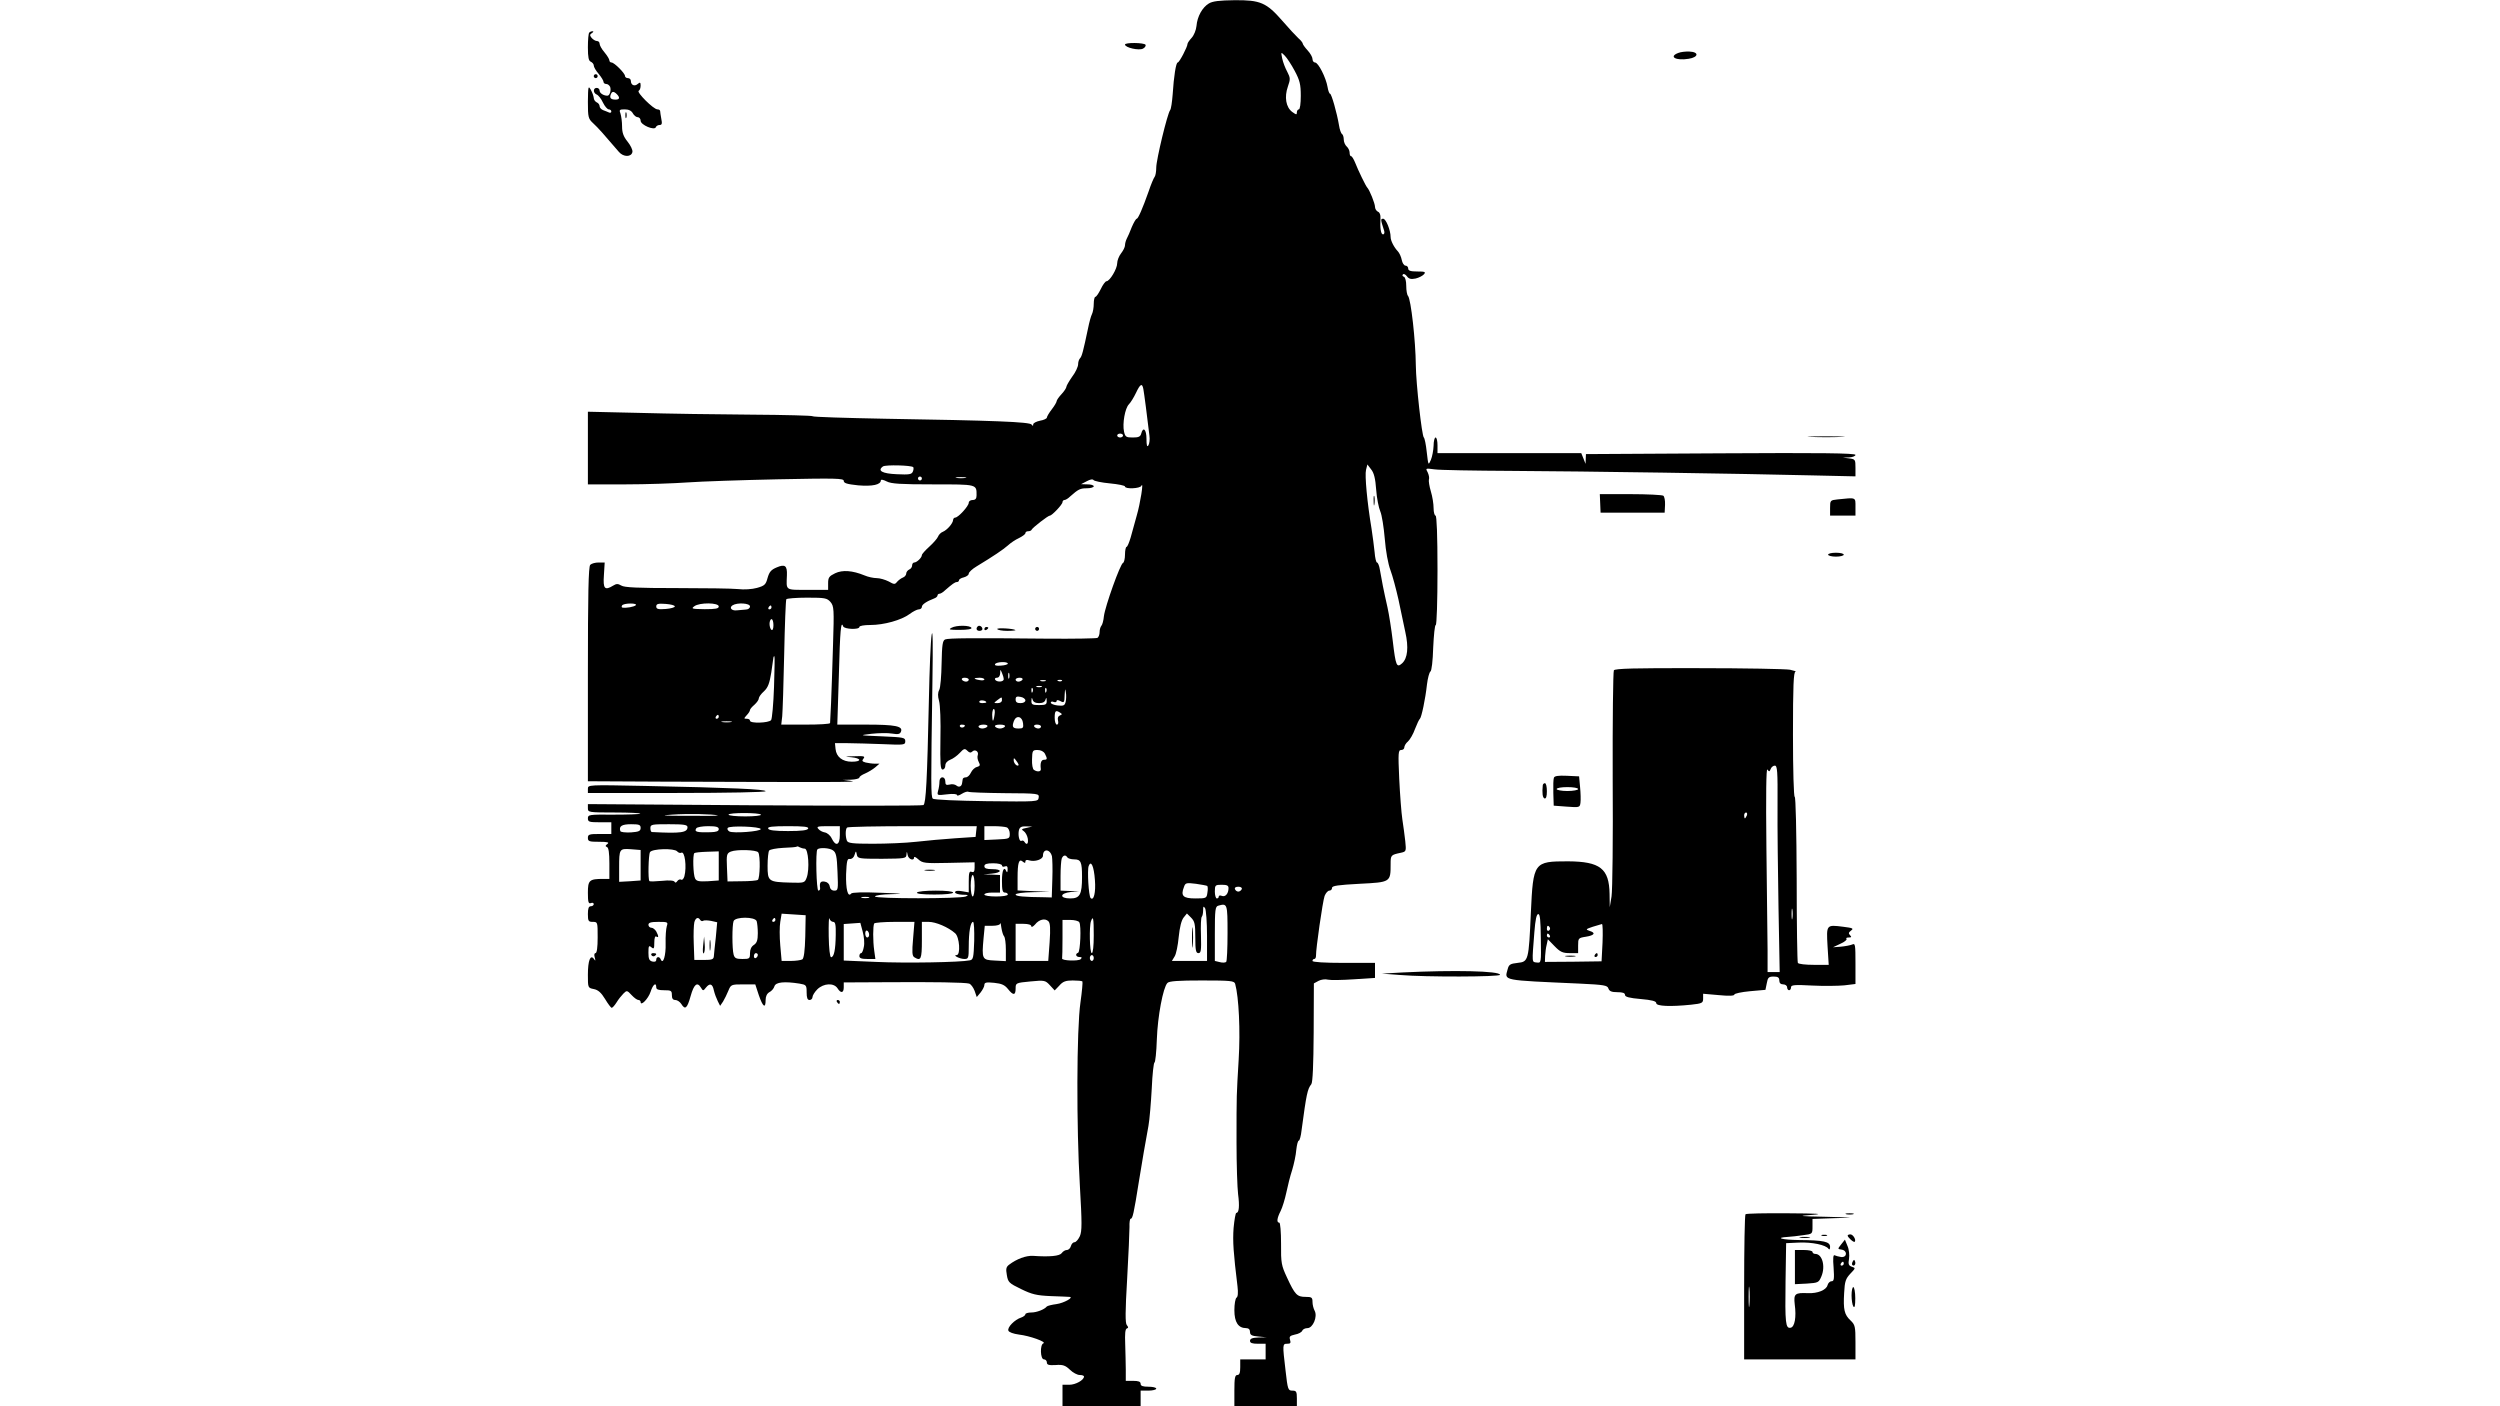 <?xml version="1.0" standalone="no"?>
<!DOCTYPE svg PUBLIC "-//W3C//DTD SVG 20010904//EN"
 "http://www.w3.org/TR/2001/REC-SVG-20010904/DTD/svg10.dtd">
<svg version="1.0" xmlns="http://www.w3.org/2000/svg"
 width="1280pt" height="720pt" viewBox="0 0 1280 720"
 preserveAspectRatio="xMidYMid meet">
<g transform="translate(0,720) scale(0.1,-0.1)"
fill="#000000" stroke="none">
<path d="M6189 7182 c-33 -20 -59 -66 -63 -115 -2 -21 -13 -48 -25 -61 -11
-12 -21 -26 -21 -31 0 -15 -42 -95 -50 -95 -9 0 -20 -70 -26 -164 -3 -38 -8
-74 -13 -80 -14 -18 -71 -254 -71 -294 0 -21 -4 -42 -8 -47 -5 -6 -19 -39 -31
-75 -31 -88 -54 -140 -61 -140 -4 0 -15 -19 -25 -42 -9 -24 -21 -51 -26 -60
-5 -10 -9 -25 -9 -34 0 -9 -9 -27 -20 -41 -11 -14 -20 -37 -20 -51 0 -28 -38
-92 -55 -92 -5 0 -19 -18 -29 -40 -11 -22 -23 -40 -28 -40 -4 0 -8 -16 -8 -35
0 -19 -4 -43 -9 -53 -5 -9 -14 -42 -20 -72 -25 -119 -32 -145 -41 -154 -6 -6
-10 -20 -10 -31 0 -12 -13 -41 -30 -63 -16 -23 -30 -47 -30 -52 0 -6 -11 -23
-25 -38 -14 -15 -25 -31 -25 -36 0 -5 -11 -24 -25 -42 -14 -18 -25 -37 -25
-42 0 -5 -16 -13 -35 -16 -19 -4 -35 -12 -35 -19 0 -9 -2 -9 -8 -1 -8 14 -196
21 -749 30 -205 4 -373 9 -373 13 0 3 -141 7 -313 8 -171 1 -430 5 -574 9
l-263 6 0 -186 0 -186 193 0 c105 0 248 5 317 10 69 5 277 12 463 16 299 6
337 5 337 -8 0 -12 17 -17 74 -23 73 -6 116 3 116 26 0 5 13 3 30 -6 23 -12
70 -15 238 -15 227 0 222 1 222 -56 0 -17 -6 -24 -20 -24 -11 0 -20 -6 -20
-14 0 -17 -54 -76 -69 -76 -6 0 -11 -6 -11 -12 -1 -18 -31 -52 -53 -61 -9 -3
-21 -15 -24 -24 -4 -10 -24 -33 -45 -52 -21 -19 -38 -38 -38 -43 0 -13 -26
-38 -39 -38 -6 0 -11 -7 -11 -15 0 -9 -7 -18 -15 -21 -8 -4 -15 -13 -15 -20 0
-8 -8 -18 -17 -21 -10 -4 -23 -14 -30 -22 -11 -14 -15 -14 -43 2 -18 9 -45 17
-61 17 -16 0 -45 6 -63 14 -61 25 -112 29 -150 11 -31 -15 -36 -22 -36 -51 l0
-34 -105 0 c-117 0 -109 -5 -106 75 2 49 -10 58 -52 40 -29 -12 -38 -23 -47
-54 -9 -34 -15 -40 -54 -51 -25 -7 -67 -10 -98 -6 -29 3 -171 5 -315 5 -196 0
-267 3 -282 13 -17 10 -25 10 -41 0 -44 -27 -53 -17 -48 53 l4 65 -31 0 c-17
0 -36 -5 -43 -12 -9 -9 -12 -147 -12 -560 l0 -548 378 -2 c878 -3 1015 -3 972
3 l-45 6 43 1 c23 1 42 6 42 11 0 5 13 14 30 21 16 7 39 21 51 31 l22 19 -24
0 c-13 0 -34 3 -47 6 -18 5 -20 9 -11 20 10 12 2 14 -47 12 -50 -1 -53 -2 -16
-5 53 -5 56 -23 3 -23 -48 0 -79 25 -83 65 l-3 30 65 0 c36 0 117 -3 180 -5
110 -5 115 -4 115 15 0 19 -8 20 -120 25 -118 5 -119 5 -53 13 37 4 84 5 106
1 30 -5 40 -3 45 10 11 28 -28 36 -179 36 l-147 0 8 253 c6 234 11 282 22 250
6 -15 83 -18 83 -3 0 6 25 10 56 10 70 0 159 25 201 56 17 13 39 24 47 24 9 0
16 6 16 13 0 12 24 28 63 43 9 3 17 10 17 15 0 5 5 9 10 9 6 0 19 8 29 18 37
32 50 42 61 42 5 0 10 4 10 9 0 5 11 12 25 15 14 4 25 12 25 19 0 7 18 24 40
37 89 54 136 86 160 107 14 13 39 30 57 38 18 9 33 20 33 25 0 6 6 10 14 10 8
0 16 3 18 8 4 10 84 72 93 72 11 0 65 57 65 69 0 6 5 11 10 11 6 0 19 8 29 18
42 37 51 42 86 42 19 0 35 5 35 10 0 6 -15 10 -32 10 l-33 1 29 15 c18 10 31
12 35 6 3 -5 41 -13 84 -17 42 -4 77 -11 77 -16 0 -14 78 -11 84 4 13 27 -6
-92 -24 -153 -10 -36 -24 -86 -31 -112 -8 -27 -17 -48 -21 -48 -4 0 -8 -18 -8
-39 0 -22 -5 -41 -10 -43 -14 -4 -92 -223 -98 -273 -2 -22 -8 -44 -13 -49 -5
-6 -9 -20 -9 -32 0 -13 -5 -26 -11 -30 -6 -3 -120 -5 -253 -4 -392 4 -510 3
-527 -4 -13 -6 -16 -27 -18 -122 -1 -64 -6 -125 -12 -136 -8 -15 -8 -32 -1
-57 6 -20 9 -107 7 -193 -2 -129 0 -158 11 -158 8 0 14 9 14 20 0 13 10 24 25
30 14 5 36 21 49 35 21 23 26 24 39 11 10 -10 17 -12 25 -4 14 14 35 0 28 -19
-3 -8 -1 -23 5 -34 9 -17 7 -21 -9 -26 -11 -2 -25 -16 -31 -29 -6 -13 -17 -24
-26 -24 -8 0 -16 -4 -16 -10 -1 -5 -2 -14 -3 -19 -2 -18 -16 -24 -29 -13 -7 6
-23 9 -35 5 -18 -4 -22 -1 -22 16 0 12 -6 21 -15 21 -9 0 -15 -9 -15 -22 0
-13 -3 -34 -7 -47 -6 -24 -5 -24 45 -18 31 4 52 2 52 -4 0 -5 11 -2 25 7 13 8
28 13 33 10 5 -3 89 -6 186 -7 175 -1 177 -2 174 -23 -3 -21 -4 -21 -268 -18
-146 2 -269 7 -274 13 -10 9 -10 66 -2 599 3 191 2 276 -4 240 -5 -30 -11
-179 -14 -330 -9 -417 -15 -533 -28 -542 -7 -4 -396 -4 -865 -1 l-853 6 0 -21
c0 -21 3 -22 137 -22 75 0 134 -3 131 -6 -4 -3 -65 -5 -137 -5 -125 1 -131 0
-131 -19 0 -18 7 -20 60 -20 l60 0 0 -30 0 -30 -60 0 c-53 0 -60 -2 -60 -20 0
-18 7 -20 58 -20 43 0 53 -3 42 -11 -11 -8 -12 -12 -2 -16 8 -3 12 -30 12 -84
l0 -79 -32 0 c-71 0 -78 -7 -78 -71 0 -48 3 -57 15 -53 8 4 15 1 15 -5 0 -6
-7 -11 -15 -11 -11 0 -15 -11 -15 -40 0 -36 3 -40 25 -40 25 0 25 -1 25 -80 0
-50 -4 -80 -11 -80 -6 0 -8 -9 -4 -22 5 -18 4 -20 -4 -8 -18 25 -31 -7 -31
-81 0 -66 0 -67 30 -73 22 -4 38 -18 58 -51 15 -25 30 -45 34 -45 4 0 15 12
25 28 9 15 25 35 35 45 17 17 19 17 42 -8 13 -14 28 -25 35 -25 6 0 11 -5 11
-10 0 -24 39 16 51 52 12 38 29 51 29 23 0 -11 11 -15 40 -15 36 0 40 -2 40
-25 0 -17 5 -25 18 -25 9 0 23 -9 30 -20 20 -32 30 -24 48 40 17 61 34 75 53
43 10 -17 12 -17 25 0 20 25 34 21 41 -14 4 -17 13 -41 20 -55 l12 -24 15 22
c8 13 20 38 27 55 13 32 15 33 76 33 l62 0 18 -55 c21 -61 35 -71 35 -25 0 19
7 33 19 40 11 5 23 19 26 30 7 22 51 26 128 14 35 -6 37 -8 37 -45 0 -28 4
-39 15 -39 8 0 15 7 15 15 0 8 11 26 25 40 32 31 84 34 103 5 17 -27 32 -25
32 5 l0 25 203 1 c262 2 418 -1 439 -7 9 -3 21 -19 28 -37 l11 -32 20 24 c10
13 19 30 19 38 0 13 10 15 50 11 39 -4 54 -11 71 -32 27 -34 39 -33 39 3 0 28
1 29 76 36 72 7 76 6 100 -20 l24 -26 24 25 c18 21 33 26 68 26 25 0 47 -2 50
-5 2 -3 -2 -51 -10 -107 -20 -137 -21 -640 -3 -940 11 -191 11 -231 0 -257 -8
-17 -20 -31 -27 -31 -8 0 -16 -9 -19 -20 -3 -11 -12 -20 -21 -20 -8 0 -20 -7
-26 -16 -11 -15 -61 -20 -147 -14 -36 2 -84 -16 -122 -45 -15 -11 -18 -21 -12
-53 6 -37 11 -42 73 -72 55 -27 80 -33 151 -36 47 -2 90 -3 96 -4 27 -1 -28
-32 -66 -37 -24 -3 -46 -9 -49 -12 -13 -16 -53 -31 -80 -31 -16 0 -30 -4 -30
-9 0 -5 -10 -13 -22 -17 -32 -10 -72 -50 -65 -67 3 -8 25 -16 54 -20 54 -6
144 -38 125 -45 -18 -6 -16 -82 3 -82 8 0 15 -7 15 -16 0 -12 10 -15 45 -13
37 3 50 -2 73 -24 15 -15 38 -27 50 -27 12 0 22 -3 22 -8 0 -18 -43 -42 -75
-42 l-35 0 0 -55 0 -55 200 0 200 0 0 40 0 40 40 0 c22 0 40 5 40 10 0 6 -18
10 -40 10 -29 0 -40 4 -40 15 0 11 -11 15 -38 15 l-38 0 0 58 c0 31 -2 91 -3
132 -2 50 0 75 8 78 9 3 9 7 0 18 -8 10 -8 68 2 236 7 123 12 242 12 266 -1
23 2 42 6 42 10 0 16 26 42 190 21 127 29 177 49 285 6 33 13 120 17 192 3 73
10 133 14 133 4 0 10 53 12 118 4 118 32 266 54 289 8 10 58 13 177 13 148 0
165 -2 170 -17 19 -69 27 -241 18 -388 -11 -189 -11 -167 -11 -425 0 -113 4
-232 8 -264 8 -60 5 -96 -9 -96 -4 0 -10 -35 -14 -77 -5 -70 -1 -126 20 -299
4 -34 2 -54 -5 -58 -6 -4 -11 -33 -11 -64 0 -62 20 -92 60 -92 13 0 20 -7 20
-19 0 -16 8 -21 43 -24 l42 -4 -42 -1 c-31 -1 -43 -6 -43 -17 0 -11 11 -15 40
-15 l40 0 0 -40 0 -40 -65 0 -65 0 0 -40 c0 -29 -4 -40 -15 -40 -12 0 -15 -16
-15 -80 l0 -80 160 0 160 0 0 40 c0 35 -3 40 -23 40 -22 0 -24 5 -35 103 -16
135 -16 137 9 137 16 0 19 4 14 20 -5 17 -1 21 25 27 18 3 34 12 37 19 3 8 15
14 27 14 28 0 53 59 37 89 -6 11 -11 31 -11 45 0 23 -4 26 -36 26 -43 0 -54
11 -95 100 -28 60 -31 73 -30 172 0 62 -4 108 -9 108 -15 0 -12 23 7 60 9 18
22 61 29 94 7 34 20 86 30 116 9 30 19 76 21 103 3 26 8 47 13 47 4 0 11 24
14 53 25 186 30 211 50 236 7 9 11 98 12 265 l1 251 24 13 c13 7 35 10 49 6
13 -3 73 -2 132 2 l108 7 0 38 0 39 -160 0 c-100 0 -160 4 -160 10 0 6 4 10 9
10 6 0 9 8 9 18 -1 32 34 277 44 305 6 15 17 27 24 27 8 0 14 6 14 14 0 11 31
15 141 21 159 8 159 8 159 101 0 46 1 47 53 58 27 6 27 8 22 59 -3 28 -10 79
-15 112 -5 33 -12 126 -16 208 -6 133 -5 147 10 147 9 0 16 6 16 13 0 8 8 22
19 31 10 9 27 38 36 64 10 26 21 49 25 52 8 7 28 101 36 175 4 33 12 63 18 67
6 4 12 54 14 123 3 63 8 115 13 115 5 0 9 123 9 280 0 180 -4 280 -10 280 -5
0 -10 17 -10 38 0 22 -6 60 -14 86 -8 27 -12 54 -10 61 3 7 0 23 -6 36 -12 22
-12 22 34 16 25 -4 204 -7 398 -8 376 -2 1167 -14 1536 -23 l222 -5 0 44 c0
42 -1 44 -32 48 l-33 4 33 1 c17 1 32 7 32 13 0 9 -183 11 -690 8 l-690 -4 -1
-25 -1 -25 -11 28 -11 27 -368 0 -368 0 0 40 c0 22 -4 40 -10 40 -5 0 -10 -19
-10 -42 -1 -24 -7 -56 -14 -73 -13 -29 -13 -29 -21 40 -4 39 -11 72 -15 75
-10 8 -40 275 -41 370 -1 124 -25 339 -40 355 -5 5 -9 28 -9 51 0 25 -5 44
-12 47 -7 2 -10 8 -5 12 4 5 13 0 20 -9 10 -14 21 -17 45 -12 17 4 36 14 43
22 10 12 4 14 -35 14 -34 0 -46 4 -46 15 0 8 -6 15 -14 15 -7 0 -16 13 -19 29
-3 16 -12 35 -19 43 -21 22 -38 56 -38 74 0 35 -24 94 -38 94 -14 0 -14 -3 5
-62 3 -10 0 -18 -6 -18 -11 0 -16 32 -13 83 1 17 -4 30 -13 33 -8 4 -15 15
-15 25 0 17 -28 87 -40 99 -7 7 -46 87 -62 128 -7 17 -16 32 -20 32 -5 0 -8 8
-8 19 0 10 -7 24 -15 31 -8 7 -15 23 -15 36 0 12 -4 25 -9 28 -5 3 -12 23 -15
43 -11 66 -39 163 -46 163 -4 0 -10 16 -13 35 -8 47 -47 125 -64 125 -7 0 -13
8 -13 18 0 9 -11 29 -25 44 -14 15 -25 31 -25 35 0 4 -10 17 -23 28 -12 11
-49 51 -81 88 -82 94 -113 107 -245 106 -78 -1 -113 -5 -132 -17z m440 -345
c26 -49 31 -69 31 -128 0 -39 -4 -69 -10 -69 -5 0 -10 -7 -10 -15 0 -14 -3
-13 -24 2 -32 24 -41 76 -22 130 13 37 13 44 -3 75 -10 18 -22 49 -26 68 -7
35 -7 35 13 15 11 -11 34 -46 51 -78z m-775 -1629 c4 -21 20 -144 31 -238 3
-19 0 -42 -5 -50 -7 -11 -10 -1 -10 33 0 48 -17 65 -27 27 -4 -16 -14 -20 -43
-20 -34 0 -39 3 -45 30 -9 41 5 120 25 140 9 9 25 35 36 58 22 47 32 52 38 20z
m-104 -238 c0 -5 -7 -10 -15 -10 -8 0 -15 5 -15 10 0 6 7 10 15 10 8 0 15 -4
15 -10z m-1074 -162 c2 -3 2 -13 -2 -22 -6 -15 -18 -17 -82 -14 -75 3 -102 18
-71 40 14 9 145 6 155 -4z m2370 -115 c3 -43 13 -93 21 -111 8 -18 18 -81 23
-140 5 -64 17 -129 29 -161 11 -29 29 -97 41 -150 11 -53 27 -127 35 -166 18
-80 12 -135 -16 -161 -28 -25 -33 -14 -48 114 -7 59 -19 136 -27 172 -19 83
-31 145 -39 193 -3 20 -10 37 -15 37 -4 0 -10 24 -12 53 -3 28 -10 84 -16 122
-22 132 -35 272 -28 299 l7 28 19 -25 c15 -18 22 -48 26 -104z m-2326 57 c0
-5 -4 -10 -10 -10 -5 0 -10 5 -10 10 0 6 5 10 10 10 6 0 10 -4 10 -10z m223 3
c-13 -2 -33 -2 -45 0 -13 2 -3 4 22 4 25 0 35 -2 23 -4z m-691 -635 c18 -22
19 -34 13 -223 -3 -110 -8 -243 -10 -295 -3 -52 -5 -98 -5 -102 0 -5 -56 -8
-125 -8 l-125 0 5 43 c2 23 7 165 10 316 3 151 8 278 11 283 3 4 51 8 106 8
92 0 102 -2 120 -22z m-997 -17 c-9 -8 -47 -15 -68 -12 -5 1 -5 6 -2 11 3 6
23 10 43 10 22 0 32 -4 27 -9z m200 -6 c0 -5 -21 -11 -47 -13 -39 -3 -48 0
-48 13 0 13 9 16 48 13 26 -2 47 -7 47 -13z m225 0 c0 -11 -15 -14 -72 -14
-65 1 -71 2 -53 15 26 20 125 19 125 -1z m160 0 c0 -9 -10 -16 -22 -16 -13 -1
-33 -3 -46 -4 -27 -3 -40 14 -21 26 24 15 89 11 89 -6z m110 -5 c0 -5 -5 -10
-11 -10 -5 0 -7 5 -4 10 3 6 8 10 11 10 2 0 4 -4 4 -10z m10 -91 c0 -17 -4
-28 -10 -24 -5 3 -10 17 -10 31 0 13 5 24 10 24 6 0 10 -14 10 -31z m3 -316
c-3 -87 -10 -164 -15 -170 -12 -15 -108 -18 -108 -3 0 6 -7 10 -17 10 -15 0
-15 1 0 18 10 10 17 22 17 27 0 4 10 16 23 27 12 11 22 25 22 32 0 7 12 24 27
37 20 19 28 40 37 96 6 40 11 74 11 77 0 3 2 6 5 6 2 0 1 -71 -2 -157z m1197
119 c0 -4 -16 -9 -36 -10 -23 -2 -33 1 -29 8 7 12 65 14 65 2z m-21 -79 c1
-15 -35 -17 -44 -3 -3 6 1 10 9 10 10 0 16 9 17 23 0 21 1 21 9 2 5 -11 9 -26
9 -32z m28 5 c-3 -7 -5 -2 -5 12 0 14 2 19 5 13 2 -7 2 -19 0 -25z m-207 -8
c0 -5 -6 -10 -14 -10 -8 0 -18 5 -21 10 -3 6 3 10 14 10 12 0 21 -4 21 -10z
m80 1 c0 -4 -11 -6 -25 -3 -14 2 -25 6 -25 8 0 2 11 4 25 4 14 0 25 -4 25 -9z
m195 -1 c-3 -5 -13 -10 -21 -10 -8 0 -14 5 -14 10 0 6 9 10 21 10 11 0 17 -4
14 -10z m118 -7 c-7 -2 -19 -2 -25 0 -7 3 -2 5 12 5 14 0 19 -2 13 -5z m84 1
c-3 -3 -12 -4 -19 -1 -8 3 -5 6 6 6 11 1 17 -2 13 -5z m-104 -31 c-7 -2 -19
-2 -25 0 -7 3 -2 5 12 5 14 0 19 -2 13 -5z m-46 -25 c-3 -8 -6 -5 -6 6 -1 11
2 17 5 13 3 -3 4 -12 1 -19z m70 0 c-3 -8 -6 -5 -6 6 -1 11 2 17 5 13 3 -3 4
-12 1 -19z m99 -52 c-5 -19 -11 -21 -41 -18 -19 2 -35 9 -35 14 0 6 7 8 15 4
8 -3 15 -1 15 5 0 6 7 6 20 -1 18 -10 20 -7 21 32 2 32 3 36 6 14 3 -15 2 -38
-1 -50z m-206 8 c0 -8 -10 -14 -25 -14 -18 0 -25 5 -25 19 0 14 6 17 25 13 14
-2 25 -11 25 -18z m-120 1 c0 -9 -9 -15 -22 -15 -21 0 -21 0 -2 15 24 18 24
18 24 0z m190 -15 c19 0 30 6 33 18 4 13 5 11 6 -5 1 -20 -4 -23 -39 -23 -35
0 -40 3 -39 23 1 16 2 18 6 5 3 -12 14 -18 33 -18z m-270 4 c0 -2 -9 -4 -21
-4 -11 0 -18 4 -14 10 5 8 35 3 35 -6z m42 -64 c-2 -16 -6 -30 -8 -30 -2 0 -4
14 -4 30 0 17 4 30 8 30 5 0 7 -13 4 -30z m336 11 c11 -7 11 -9 -1 -14 -10 -4
-13 -13 -10 -26 3 -12 1 -21 -6 -21 -6 0 -11 16 -11 35 0 36 5 41 28 26z
m-1748 -21 c0 -5 -5 -10 -11 -10 -5 0 -7 5 -4 10 3 6 8 10 11 10 2 0 4 -4 4
-10z m1558 -33 c3 -23 0 -27 -22 -27 -31 0 -36 8 -25 38 12 32 43 25 47 -11z
m-1495 6 c-13 -2 -33 -2 -45 0 -13 2 -3 4 22 4 25 0 35 -2 23 -4z m1197 -17
c0 -11 -19 -15 -25 -6 -3 5 1 10 9 10 9 0 16 -2 16 -4z m115 -6 c-3 -5 -15
-10 -26 -10 -10 0 -19 5 -19 10 0 6 12 10 26 10 14 0 23 -4 19 -10z m90 0 c-3
-5 -15 -10 -25 -10 -10 0 -22 5 -25 10 -4 6 7 10 25 10 18 0 29 -4 25 -10z
m185 0 c0 -5 -6 -10 -14 -10 -8 0 -18 5 -21 10 -3 6 3 10 14 10 12 0 21 -4 21
-10z m20 -139 c13 -26 13 -31 -5 -31 -14 0 -20 -17 -16 -47 2 -14 -17 -17 -35
-5 -7 4 -11 28 -10 54 1 45 3 48 28 48 17 0 31 -7 38 -19z m-135 -59 c-8 -8
-25 10 -25 26 0 13 2 13 14 -4 8 -10 13 -21 11 -22z m-1540 -257 c6 -2 -64 -3
-155 -2 -127 0 -145 2 -80 6 81 6 214 3 235 -4z m221 4 c3 -5 -33 -9 -80 -9
-47 0 -86 4 -86 9 0 11 159 11 166 0z m-616 -68 c0 -16 -9 -20 -50 -23 -28 -1
-52 1 -54 7 -8 25 8 35 55 35 42 0 49 -3 49 -19z m240 4 c0 -28 -34 -33 -182
-25 -5 0 -8 9 -8 20 0 19 7 20 95 20 77 0 95 -3 95 -15z m160 -10 c0 -11 -12
-15 -42 -16 -70 -2 -85 2 -73 20 3 6 31 11 61 11 41 0 54 -4 54 -15z m215 0
c0 -12 -141 -23 -161 -12 -8 5 -12 13 -8 18 8 13 169 7 169 -6z m243 3 c-3 -9
-33 -13 -103 -13 -70 0 -100 4 -102 13 -4 9 21 12 102 12 81 0 106 -3 103 -12z
m162 -33 c0 -53 -21 -61 -42 -17 -7 15 -23 28 -35 30 -12 2 -27 10 -33 18 -11
12 -3 14 49 14 l61 0 0 -45z m698 18 l-3 -28 -105 -7 c-58 -4 -148 -12 -200
-18 -52 -6 -152 -10 -221 -10 -106 0 -128 3 -133 16 -8 21 -8 59 1 67 3 4 154
7 335 7 l329 0 -3 -27z m156 21 c9 -3 16 -18 16 -33 0 -25 -2 -26 -65 -29
l-65 -3 0 35 0 36 49 0 c27 0 56 -3 65 -6z m101 -3 c-25 -5 -27 -8 -14 -16 9
-6 18 -22 21 -37 5 -28 -5 -38 -17 -18 -4 6 -10 8 -15 5 -11 -7 -19 30 -13 55
4 15 13 20 37 19 l31 -1 -30 -7z m-1135 -106 c19 0 26 -107 10 -149 -10 -26
-12 -27 -82 -25 -114 3 -118 6 -118 86 0 38 4 73 8 78 4 6 36 12 72 14 36 1
67 4 69 6 2 3 9 1 15 -3 6 -3 18 -7 26 -7z m-840 -85 l0 -78 -55 -4 -55 -3 0
72 c0 97 1 99 60 95 l50 -4 0 -78z m208 64 c18 11 29 -72 16 -121 -4 -13 -11
-20 -16 -17 -6 4 -15 0 -20 -7 -6 -9 -11 -10 -14 -4 -3 7 -27 9 -65 5 -33 -3
-62 -4 -64 -1 -8 7 -5 135 3 148 11 18 124 21 139 4 6 -7 16 -10 21 -7z m777
12 c16 -11 20 -30 23 -110 4 -91 3 -96 -16 -96 -13 0 -22 8 -24 22 -2 13 -12
22 -25 24 -22 4 -28 -5 -24 -33 1 -7 -3 -13 -9 -13 -10 0 -15 201 -5 211 10
11 63 8 80 -5z m-383 -10 c12 -17 9 -134 -2 -141 -6 -4 -43 -7 -83 -7 l-72 -1
-3 72 c-3 66 -1 72 20 81 30 12 131 9 140 -4z m1504 -20 c2 -11 4 -64 2 -116
l-3 -95 -35 1 c-109 1 -150 5 -150 14 0 6 37 11 88 12 l87 2 -82 3 -83 4 0 64
c0 78 7 100 26 84 11 -9 14 -9 14 0 0 8 8 10 19 6 30 -9 71 5 71 24 0 37 36
35 46 -3z m-1706 -50 l0 -74 -56 -4 c-45 -2 -58 0 -65 14 -10 18 -13 121 -4
130 3 3 32 6 65 7 l60 2 0 -75z m836 37 c118 1 124 2 125 21 2 19 2 19 6 -1 4
-23 33 -33 33 -13 0 6 10 1 22 -10 21 -19 33 -21 155 -18 l133 3 0 -27 c0 -20
-4 -26 -15 -22 -12 5 -15 -4 -15 -49 l0 -56 -35 6 c-23 4 -35 2 -35 -6 0 -6
17 -11 38 -12 30 0 33 -2 17 -9 -29 -12 -465 -12 -465 0 0 6 37 11 88 12 66 1
53 3 -58 7 -92 4 -148 2 -152 -4 -17 -22 -28 23 -26 100 3 68 6 80 19 77 10
-1 20 7 24 20 7 23 8 23 12 2 4 -20 10 -21 129 -21z m949 7 c3 -5 19 -10 35
-10 34 0 40 -13 40 -90 0 -90 -11 -110 -60 -110 -57 0 -55 27 3 33 l42 4 -47
1 -48 2 0 74 c0 41 3 81 6 90 7 18 20 21 29 6z m-335 -41 c0 -6 7 -9 15 -5 11
4 15 -1 14 -17 0 -12 -3 -16 -6 -9 -12 30 -23 7 -23 -48 0 -47 3 -60 15 -60 8
0 15 -4 15 -10 0 -6 -27 -10 -60 -10 -33 0 -60 4 -60 10 0 6 18 10 40 10 l40
0 0 45 0 45 -42 2 -43 1 43 4 c53 5 55 23 2 23 -29 0 -40 4 -40 15 0 11 12 15
45 15 26 0 45 -5 45 -11z m476 -75 c5 -64 -6 -108 -22 -92 -10 10 -18 143 -10
164 12 32 27 -1 32 -72z m-616 -29 c0 -30 -4 -55 -10 -55 -5 0 -10 25 -10 55
0 30 5 55 10 55 6 0 10 -25 10 -55z m1191 -1 c3 -2 4 -17 1 -34 -4 -29 -5 -30
-62 -30 -63 0 -76 13 -58 59 7 21 12 22 61 16 28 -4 55 -9 58 -11z m109 -11
c0 -28 -16 -47 -34 -40 -9 4 -16 2 -16 -3 0 -6 -4 -10 -10 -10 -5 0 -10 16
-10 35 0 33 2 35 35 35 27 0 35 -4 35 -17z m68 -5 c-3 -7 -11 -13 -18 -13 -7
0 -15 6 -17 13 -3 7 4 12 17 12 13 0 20 -5 18 -12z m-1910 -45 c-10 -2 -26 -2
-35 0 -10 3 -2 5 17 5 19 0 27 -2 18 -5z m1837 -180 c0 -78 -3 -145 -7 -148
-4 -4 -19 -5 -33 -1 l-25 6 0 139 c0 124 2 140 18 144 46 13 47 10 47 -140z
m-105 -15 l0 -128 -90 0 -90 0 14 23 c8 12 17 57 21 100 5 50 14 85 25 99 l17
21 21 -21 c19 -19 22 -33 22 -102 0 -66 3 -80 16 -80 13 0 15 13 13 90 -2 49
0 92 4 96 4 4 7 19 7 33 0 21 2 23 10 11 5 -8 10 -72 10 -142z m-2057 -3 c-2
-74 -7 -111 -15 -117 -7 -4 -34 -8 -59 -8 l-47 0 -7 79 c-4 44 -4 98 0 121 l7
42 62 -4 61 -4 -2 -109z m143 75 c11 0 14 -15 13 -67 -1 -76 -9 -114 -24 -114
-6 1 -11 45 -12 108 -1 60 1 100 3 91 3 -10 12 -18 20 -18z m-681 10 c4 -6 11
-8 16 -4 5 3 23 2 40 -1 l31 -7 -7 -77 c-5 -42 -9 -85 -10 -96 -1 -17 -9 -20
-51 -20 l-49 0 -3 85 c-2 47 0 95 3 108 6 23 20 29 30 12z m289 -6 c3 -9 6
-37 6 -62 0 -36 -5 -50 -20 -60 -13 -8 -20 -23 -20 -42 0 -28 -2 -30 -39 -30
-32 0 -40 4 -45 23 -8 29 -8 151 0 171 9 23 109 23 118 0z m96 6 c0 -5 -5 -10
-11 -10 -5 0 -7 5 -4 10 3 6 8 10 11 10 2 0 4 -4 4 -10z m1404 -115 l-7 -95
-83 0 -84 0 0 95 0 95 40 0 c25 0 40 -5 40 -12 1 -7 9 -3 19 8 21 27 52 34 69
17 9 -9 11 -36 6 -108z m226 35 c0 -53 -4 -90 -10 -90 -11 0 -14 138 -4 164
11 30 14 16 14 -74z m-74 68 c11 -17 5 -152 -6 -156 -17 -6 -11 -22 7 -22 12
0 14 -3 6 -11 -11 -11 -99 -8 -95 4 1 4 2 50 2 102 l0 95 39 0 c22 0 43 -5 47
-12z m-2112 -20 c-4 -13 -7 -52 -6 -88 2 -62 -13 -111 -25 -82 -6 16 -23 15
-23 -2 0 -9 -7 -12 -20 -9 -16 4 -20 14 -20 45 0 35 2 39 15 28 13 -11 15 -7
15 24 0 22 4 35 10 31 13 -8 13 1 0 26 -6 10 -17 19 -25 19 -8 0 -15 7 -15 15
0 11 12 15 51 15 48 0 50 -1 43 -22z m1009 -105 c-3 -18 -9 -33 -14 -33 -5 0
-9 -7 -9 -15 0 -11 11 -15 41 -15 l41 0 -6 43 c-7 49 -7 127 0 139 3 4 50 8
105 8 l101 0 -7 -86 c-6 -68 -5 -88 6 -95 34 -21 39 -11 39 86 l0 95 35 0 c36
0 100 -27 135 -58 23 -19 29 -112 8 -112 -23 0 16 -20 40 -20 20 0 22 4 22 64
0 75 9 126 22 126 5 0 7 -43 6 -97 -3 -87 -5 -97 -23 -100 -47 -10 -327 -15
-480 -8 l-165 7 0 93 0 94 43 3 42 3 12 -45 c7 -25 10 -60 6 -77z m718 53 c5
-6 9 -36 9 -68 l0 -59 -57 3 c-65 3 -67 6 -57 116 l6 62 39 0 c24 0 40 5 41
13 0 6 3 -4 5 -23 3 -19 9 -39 14 -44z m-691 8 c0 -8 -4 -14 -10 -14 -5 0 -10
9 -10 21 0 11 5 17 10 14 6 -3 10 -13 10 -21z m-570 -103 c0 -6 -4 -13 -10
-16 -5 -3 -10 1 -10 9 0 9 5 16 10 16 6 0 10 -4 10 -9z m1720 -16 c0 -8 -4
-15 -10 -15 -5 0 -10 7 -10 15 0 8 5 15 10 15 6 0 10 -7 10 -15z"/>
<path d="M7033 4635 c0 -22 2 -30 4 -17 2 12 2 30 0 40 -3 9 -5 -1 -4 -23z"/>
<path d="M4738 2743 c12 -2 32 -2 45 0 12 2 2 4 -23 4 -25 0 -35 -2 -22 -4z"/>
<path d="M4695 2630 c-4 -6 28 -10 89 -10 57 0 96 4 96 10 0 6 -36 10 -89 10
-50 0 -93 -4 -96 -10z"/>
<path d="M6103 2400 c0 -47 2 -66 4 -42 2 23 2 61 0 85 -2 23 -4 4 -4 -43z"/>
<path d="M3600 2358 c-3 -26 -1 -43 3 -39 5 5 7 26 5 47 l-3 39 -5 -47z"/>
<path d="M3633 2360 c0 -25 2 -35 4 -22 2 12 2 32 0 45 -2 12 -4 2 -4 -23z"/>
<path d="M3335 2310 c4 -6 11 -8 16 -5 14 9 11 15 -7 15 -8 0 -12 -5 -9 -10z"/>
<path d="M3017 7033 c-4 -3 -7 -37 -7 -75 0 -52 4 -70 15 -74 8 -4 15 -12 15
-19 0 -8 11 -27 25 -43 14 -17 25 -35 25 -41 0 -6 6 -11 14 -11 8 0 16 -7 20
-15 6 -17 -2 -45 -14 -45 -20 0 -40 13 -40 26 0 8 -7 14 -15 14 -19 0 -19 -26
0 -34 8 -3 23 -21 32 -41 9 -19 23 -35 30 -35 7 0 13 -5 13 -11 0 -6 -6 -8
-12 -5 -7 3 -21 9 -30 12 -10 4 -18 13 -18 20 0 8 -7 17 -15 20 -8 4 -15 14
-15 23 -1 9 -7 27 -15 41 -13 23 -14 19 -15 -61 0 -81 2 -87 28 -111 24 -22
55 -57 131 -146 23 -27 64 -27 69 0 2 10 -9 33 -25 53 -21 26 -28 46 -28 78 0
23 -4 52 -8 65 -8 20 -5 22 22 22 20 0 34 -7 41 -20 6 -11 17 -20 25 -20 8 0
15 -8 15 -18 0 -22 72 -52 78 -33 2 6 11 11 19 11 12 0 14 7 9 31 -3 17 -6 35
-6 40 0 5 -6 9 -14 9 -20 0 -108 88 -96 95 6 3 10 15 10 27 0 17 -3 18 -15 8
-16 -14 -35 -6 -35 16 0 8 -7 14 -15 14 -8 0 -15 5 -15 11 0 14 -55 69 -69 69
-6 0 -11 5 -11 11 0 6 -11 24 -25 41 -14 16 -25 36 -25 44 0 8 -6 14 -14 14
-7 0 -19 7 -27 16 -10 13 -10 17 2 25 8 5 9 9 3 9 -6 0 -14 -3 -17 -7z m141
-315 c17 -17 15 -28 -6 -28 -24 0 -32 8 -25 26 6 17 15 18 31 2z"/>
<path d="M5760 6972 c0 -16 72 -32 92 -21 10 5 16 14 13 20 -8 11 -105 12
-105 1z"/>
<path d="M8593 6929 c-51 -19 -13 -41 53 -30 51 8 54 35 4 37 -19 1 -45 -2
-57 -7z"/>
<path d="M3040 6810 c0 -5 5 -10 10 -10 6 0 10 5 10 10 0 6 -4 10 -10 10 -5 0
-10 -4 -10 -10z"/>
<path d="M3202 6610 c0 -14 2 -19 5 -12 2 6 2 18 0 25 -3 6 -5 1 -5 -13z"/>
<path d="M9273 4963 c42 -2 112 -2 155 0 42 1 7 3 -78 3 -85 0 -120 -2 -77 -3z"/>
<path d="M8193 4623 l2 -48 164 0 164 0 2 40 c1 22 -3 43 -9 47 -6 4 -82 8
-168 8 l-157 0 2 -47z"/>
<path d="M9408 4643 c-37 -4 -38 -5 -38 -44 l0 -39 65 0 65 0 0 45 c0 50 5 48
-92 38z"/>
<path d="M9360 4360 c0 -5 18 -10 40 -10 22 0 40 5 40 10 0 6 -18 10 -40 10
-22 0 -40 -4 -40 -10z"/>
<path d="M4872 3986 c-18 -10 -11 -11 42 -11 39 0 62 4 60 10 -6 14 -76 15
-102 1z"/>
<path d="M5006 3993 c-11 -11 -6 -23 9 -23 8 0 15 4 15 9 0 13 -16 22 -24 14z"/>
<path d="M5040 3979 c0 -5 5 -7 10 -4 6 3 10 8 10 11 0 2 -4 4 -10 4 -5 0 -10
-5 -10 -11z"/>
<path d="M5106 3979 c3 -5 26 -9 51 -9 26 0 44 2 42 4 -9 8 -98 13 -93 5z"/>
<path d="M5300 3980 c0 -5 5 -10 10 -10 6 0 10 5 10 10 0 6 -4 10 -10 10 -5 0
-10 -4 -10 -10z"/>
<path d="M8263 3768 c-4 -7 -7 -258 -6 -558 2 -300 -1 -570 -6 -600 l-9 -55
-1 68 c-2 130 -48 166 -213 167 -175 0 -178 -4 -190 -263 -11 -246 -12 -251
-68 -257 -38 -4 -45 -9 -51 -33 -16 -59 -33 -55 368 -73 127 -6 143 -9 148
-25 5 -14 16 -19 46 -19 27 0 39 -4 39 -14 0 -10 22 -16 80 -21 58 -5 80 -11
80 -21 0 -16 72 -19 179 -8 56 6 61 9 61 31 l0 25 80 -7 c51 -5 80 -4 80 3 0
5 36 13 80 17 l79 7 7 34 c5 29 10 34 35 34 22 0 29 -5 29 -20 0 -13 7 -20 20
-20 11 0 20 -7 20 -15 0 -8 5 -15 10 -15 6 0 10 7 10 15 0 12 17 14 108 9 59
-3 133 -2 165 1 l57 7 0 105 c0 96 -1 105 -17 97 -10 -4 -36 -9 -58 -11 l-40
-3 38 18 c21 9 35 21 31 25 -4 4 1 7 11 7 15 0 16 3 7 12 -9 9 -7 14 6 24 14
10 8 13 -41 19 -87 11 -86 11 -80 -99 l6 -96 -76 0 c-42 0 -79 4 -82 10 -3 5
-6 199 -6 430 -1 246 -5 420 -10 420 -5 0 -9 134 -9 320 0 249 3 320 13 321 6
1 -6 5 -28 10 -22 4 -232 8 -467 8 -331 1 -429 -2 -435 -11z m838 -690 c-1
-112 2 -350 5 -529 l6 -326 -31 0 -31 0 0 111 c-1 61 -3 298 -6 526 -3 272 -1
410 5 400 9 -12 11 -12 17 3 3 9 13 17 21 17 13 0 15 -28 14 -202z m-157 -53
c-4 -8 -8 -15 -10 -15 -2 0 -4 7 -4 15 0 8 4 15 10 15 5 0 7 -7 4 -15z m233
-527 c-2 -13 -4 -3 -4 22 0 25 2 35 4 23 2 -13 2 -33 0 -45z m-1288 -104 c2
-125 2 -125 -21 -122 -25 3 -25 -7 -12 156 5 63 11 92 20 92 9 0 12 -32 13
-126z m316 -20 l-5 -96 -145 -2 -145 -1 1 30 c1 17 4 43 8 58 l6 28 34 -35
c29 -30 42 -36 78 -36 l43 0 0 39 c0 37 1 39 40 45 44 7 52 20 18 30 -21 7
-19 9 17 21 22 7 43 13 47 14 4 1 5 -42 3 -95z m-270 77 c3 -5 1 -12 -5 -16
-5 -3 -10 1 -10 9 0 18 6 21 15 7z m0 -41 c3 -5 1 -10 -4 -10 -6 0 -11 5 -11
10 0 6 2 10 4 10 3 0 8 -4 11 -10z"/>
<path d="M8165 2310 c-3 -5 -1 -10 4 -10 6 0 11 5 11 10 0 6 -2 10 -4 10 -3 0
-8 -4 -11 -10z"/>
<path d="M8018 2303 c12 -2 32 -2 45 0 12 2 2 4 -23 4 -25 0 -35 -2 -22 -4z"/>
<path d="M7956 3218 c-3 -7 -4 -42 -3 -78 l2 -65 67 -5 c65 -5 67 -4 70 20 2
14 1 50 -2 80 l-5 55 -63 3 c-44 2 -63 -1 -66 -10z m124 -58 c0 -5 -25 -10
-55 -10 -30 0 -55 5 -55 10 0 6 25 10 55 10 30 0 55 -4 55 -10z"/>
<path d="M7899 3180 c-4 -42 -1 -64 9 -68 8 -2 12 10 12 37 0 23 -4 41 -10 41
-5 0 -10 -4 -11 -10z"/>
<path d="M3010 3161 l0 -21 455 0 c261 0 455 4 455 9 0 10 -178 18 -617 27
-293 6 -293 6 -293 -15z"/>
<path d="M7180 2221 l-105 -6 94 -7 c129 -11 511 -10 511 1 0 20 -237 25 -500
12z"/>
<path d="M4285 2070 c3 -5 8 -10 11 -10 2 0 4 5 4 10 0 6 -5 10 -11 10 -5 0
-7 -4 -4 -10z"/>
<path d="M8937 983 c-4 -3 -7 -172 -7 -375 l0 -368 285 0 285 0 0 88 c0 80 -2
89 -25 111 -32 30 -38 55 -33 141 3 60 8 73 32 99 27 28 27 29 8 35 -17 6 -20
13 -15 41 3 19 0 49 -8 66 l-13 32 -19 -24 c-19 -24 -19 -24 2 -27 31 -5 29
-41 -2 -38 -13 2 -28 6 -34 9 -7 4 -9 -17 -5 -63 4 -58 2 -70 -10 -70 -9 0
-18 -9 -21 -20 -6 -25 -51 -43 -100 -41 -67 3 -74 -3 -68 -57 9 -66 0 -116
-21 -120 -26 -5 -29 23 -26 238 l3 195 65 3 c67 3 139 -12 152 -32 5 -6 8 -2
8 10 0 27 -32 34 -159 35 -87 1 -126 12 -58 16 17 1 53 5 80 9 47 6 47 6 47
45 l0 38 113 4 c110 3 109 3 -43 7 -143 3 -149 4 -70 10 62 5 28 7 -126 8
-116 1 -214 -1 -217 -5z m503 -253 c0 -5 -5 -10 -11 -10 -5 0 -7 5 -4 10 3 6
8 10 11 10 2 0 4 -4 4 -10z m-483 -212 c-2 -24 -4 -5 -4 42 0 47 2 66 4 43 2
-24 2 -62 0 -85z"/>
<path d="M9453 983 c9 -2 25 -2 35 0 9 3 1 5 -18 5 -19 0 -27 -2 -17 -5z"/>
<path d="M9328 873 c6 -2 18 -2 25 0 6 3 1 5 -13 5 -14 0 -19 -2 -12 -5z"/>
<path d="M9460 874 c0 -9 31 -37 36 -32 9 9 -8 38 -22 38 -8 0 -14 -3 -14 -6z"/>
<path d="M9218 863 c12 -2 32 -2 45 0 12 2 2 4 -23 4 -25 0 -35 -2 -22 -4z"/>
<path d="M9190 713 l0 -88 61 3 c59 4 61 5 75 38 21 51 4 114 -32 114 -8 0
-14 5 -14 10 0 6 -20 10 -45 10 l-45 0 0 -87z"/>
<path d="M9486 741 c-4 -7 -5 -15 -2 -18 9 -9 19 4 14 18 -4 11 -6 11 -12 0z"/>
<path d="M9480 568 c0 -24 4 -49 9 -57 7 -10 10 4 10 42 0 31 -5 57 -10 57 -5
0 -9 -19 -9 -42z"/>
</g>
</svg>
